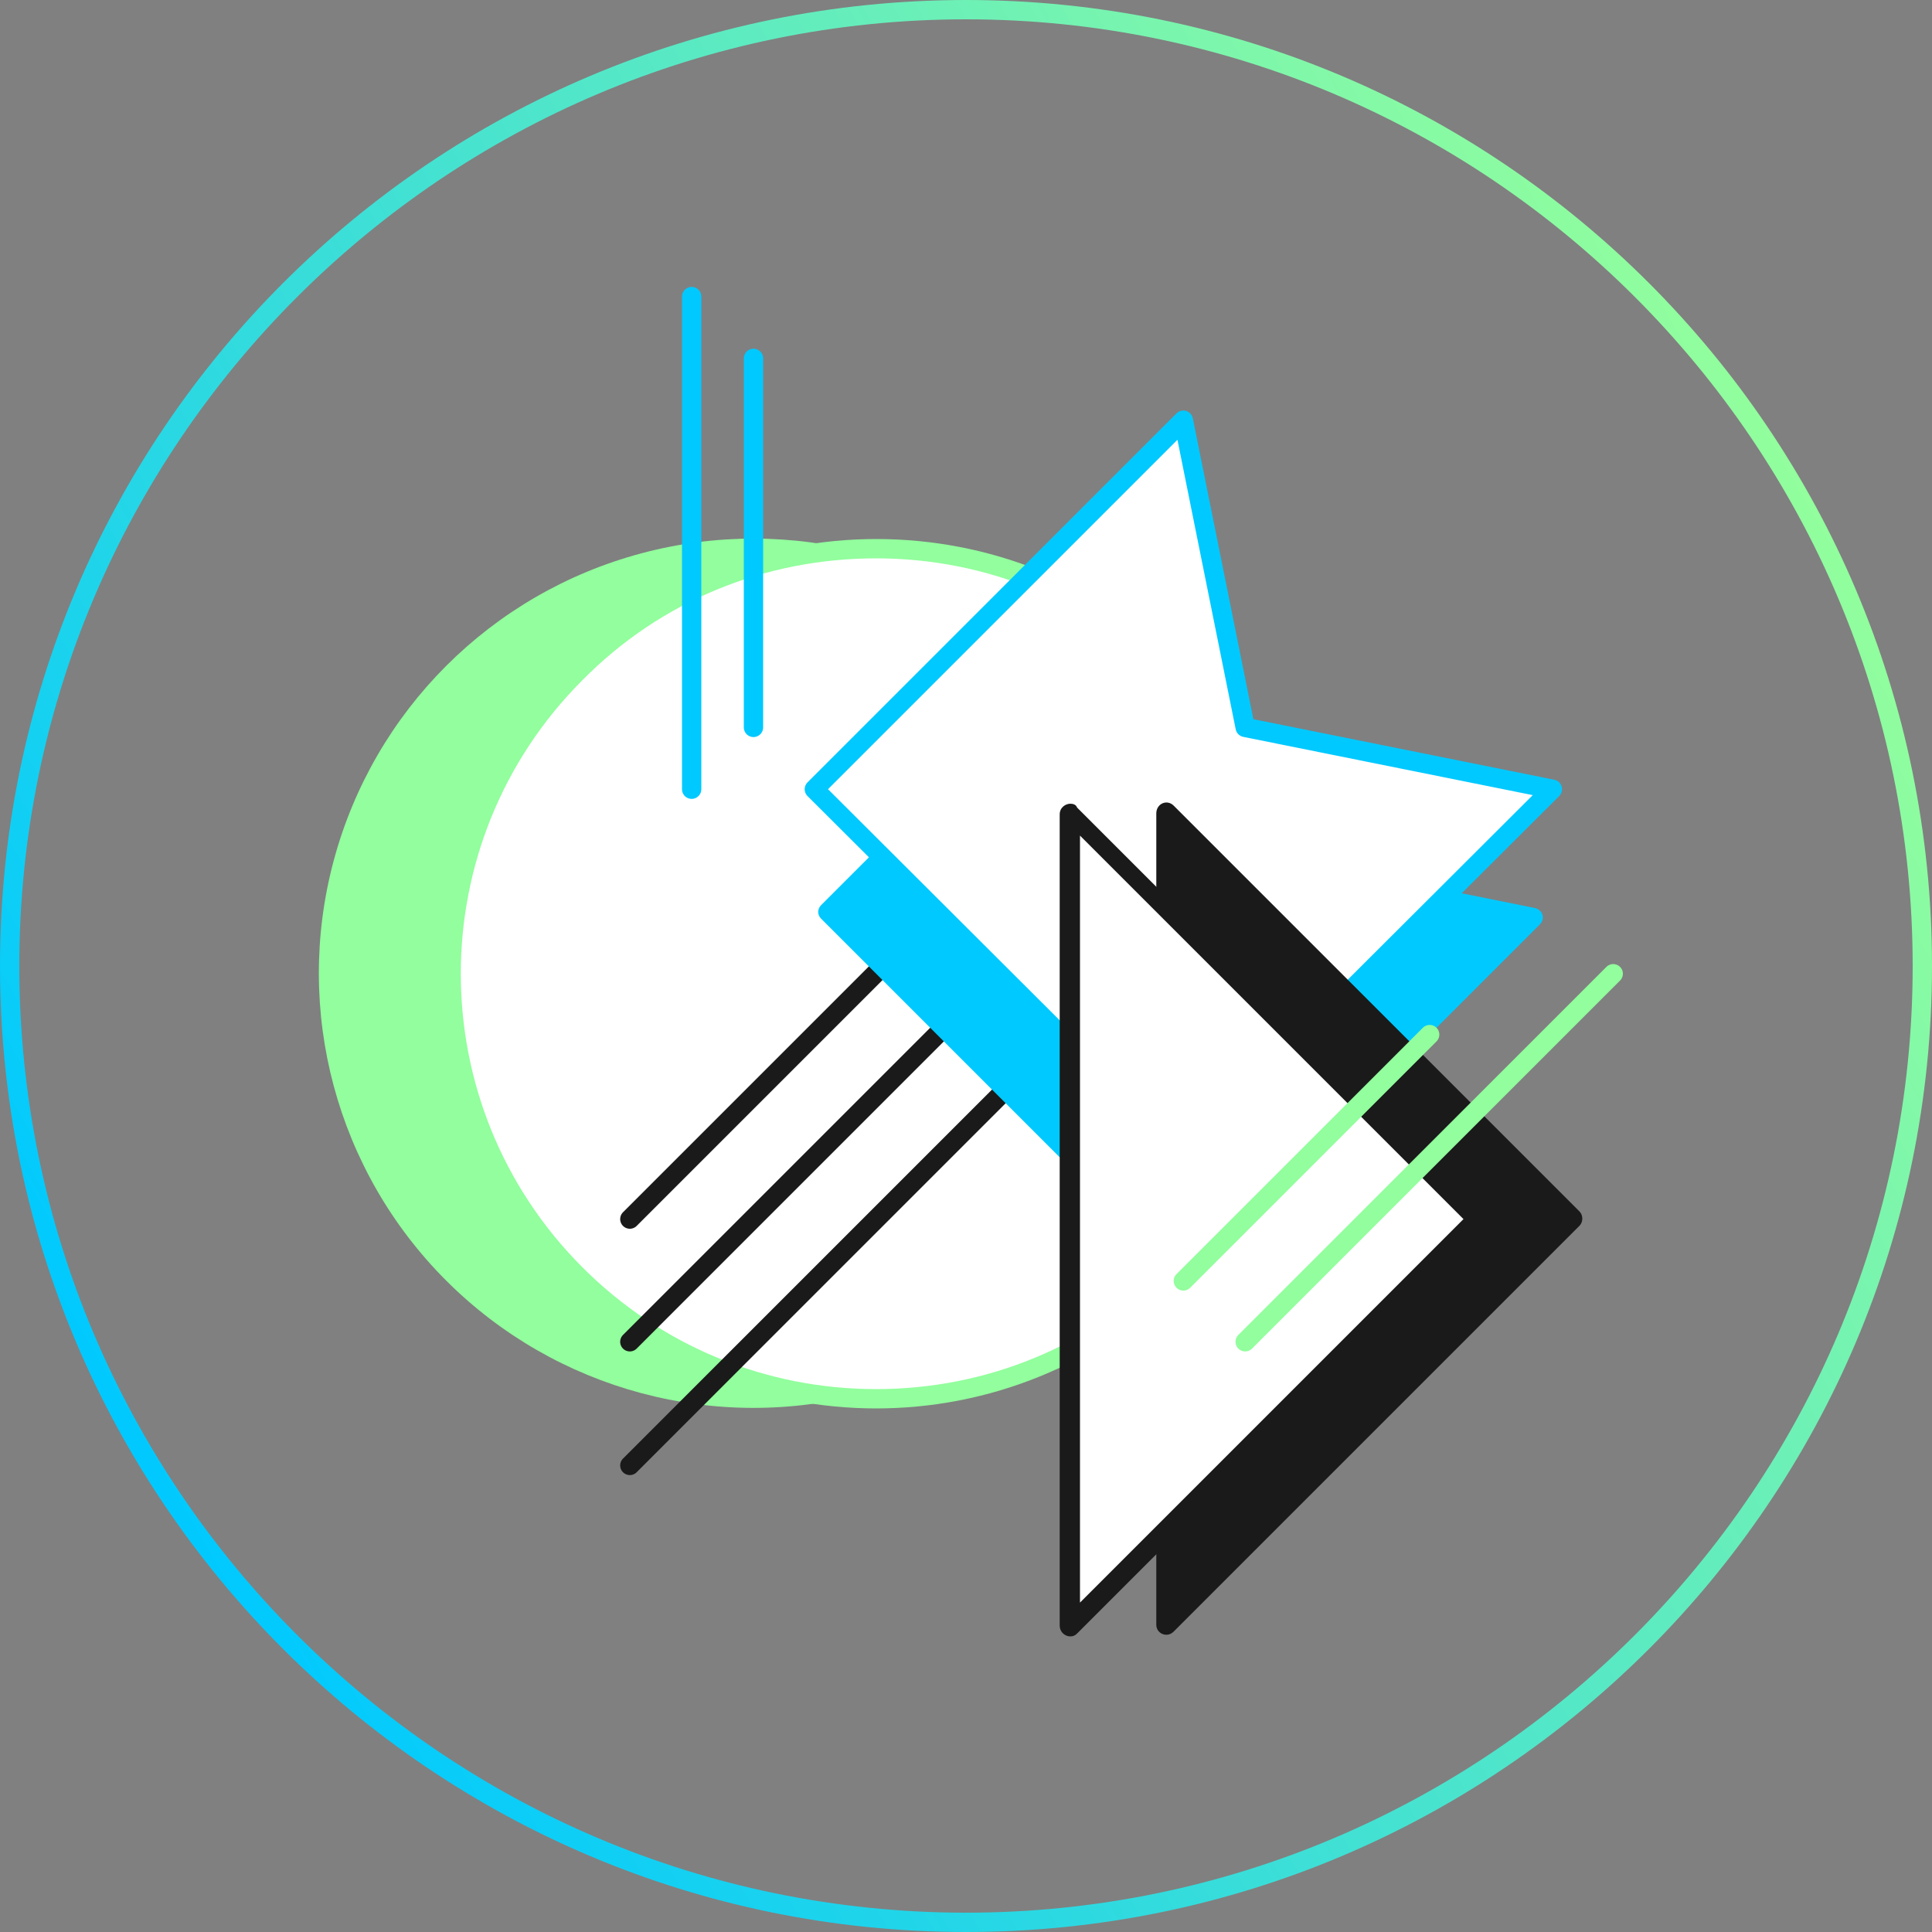 <?xml version="1.0" encoding="utf-8"?>
<!-- Generator: Adobe Illustrator 21.0.0, SVG Export Plug-In . SVG Version: 6.00 Build 0)  -->
<svg version="1.1" id="Calque_1" xmlns="http://www.w3.org/2000/svg" xmlns:xlink="http://www.w3.org/1999/xlink" x="0px" y="0px"
	 viewBox="0 0 200 200" style="enable-background:new 0 0 200 200;" xml:space="preserve">
<rect x="0" y="0" width="200" height="200" fill="#808080" stroke="none"/>
<style type="text/css">
	.st0{fill:none;stroke:#92FE9D;stroke-miterlimit:10;}
	.st1{fill:#92FE9D;}
	.st2{fill:#FFFFFF;}
	.st3{fill:none;stroke:#1A1A1A;stroke-width:2;stroke-linecap:round;stroke-miterlimit:10;}
	.st4{fill:#00C9FF;}
	.st5{fill:#FFFFFF;stroke:#00C9FF;stroke-width:2;stroke-linecap:round;stroke-linejoin:round;stroke-miterlimit:10;}
	.st6{fill:#1A1A1A;}
	.st7{fill:none;stroke:#92FE9D;stroke-width:2;stroke-linecap:round;stroke-miterlimit:10;}
	.st8{fill-rule:evenodd;clip-rule:evenodd;fill:#FFFFFF;}
	.st9{fill:#FFFFFF;stroke:#92FE9D;stroke-width:2;stroke-linecap:round;stroke-miterlimit:10;}
	.st10{fill:url(#SVGID_1_);}
</style>
<g>
	<ellipse transform="matrix(0.707 -0.707 0.707 0.707 -48.41 84.63)" class="st1" cx="78" cy="100.8" rx="45" ry="45"/>
</g>
<g>
	<path class="st2" d="M90.7,144.8c-11.8,0-22.8-4.6-31.1-12.9s-12.9-19.4-12.9-31.1c0-11.8,4.6-22.8,12.9-31.1s19.4-12.9,31.1-12.9
		s22.8,4.6,31.1,12.9s12.9,19.4,12.9,31.1c0,11.8-4.6,22.8-12.9,31.1S102.4,144.8,90.7,144.8z"/>
	<g>
		<path class="st1" d="M90.7,57.8c11.5,0,22.3,4.5,30.4,12.6c16.8,16.8,16.8,44,0,60.8c-8.1,8.1-18.9,12.6-30.4,12.6
			s-22.3-4.5-30.4-12.6c-16.8-16.8-16.8-44,0-60.8C68.4,62.2,79.2,57.8,90.7,57.8 M90.7,55.8c-11.5,0-23,4.4-31.8,13.2
			c-17.6,17.6-17.6,46.1,0,63.6c8.8,8.8,20.3,13.2,31.8,13.2s23-4.4,31.8-13.2c17.6-17.6,17.6-46.1,0-63.6
			C113.7,60.1,102.2,55.8,90.7,55.8L90.7,55.8z"/>
	</g>
</g>
<g>
	<line class="st3" x1="116.1" y1="100.8" x2="65.2" y2="151.7"/>
</g>
<line class="st3" x1="116.1" y1="75.3" x2="65.2" y2="126.2"/>
<line class="st3" x1="116.1" y1="88" x2="65.2" y2="138.9"/>
<path class="st4" d="M85,95.1l36.8,36.8c0.4,0.4,1,0.4,1.4,0l36.2-36.2c0.6-0.6,0.3-1.5-0.5-1.7l-29.3-5.9c-0.4-0.1-0.7-0.4-0.8-0.8
	L122.9,58c-0.2-0.8-1.1-1.1-1.7-0.5L85,93.7C84.6,94.1,84.6,94.7,85,95.1z"/>
<polygon class="st5" points="84.3,81.7 122.5,119.8 160.7,81.7 128.9,75.3 122.5,43.5 "/>
<g>
	<path class="st6" d="M121.5,168.9l42-42c0.4-0.4,0.4-1.1,0-1.5l-42-42c-0.7-0.7-1.8-0.2-1.8,0.8v84
		C119.7,169.1,120.8,169.6,121.5,168.9z"/>
</g>
<g>
	<path class="st2" d="M110.8,168.3C110.8,168.3,110.8,168.2,110.8,168.3l-0.1-84l0.1,0l42,42L110.8,168.3L110.8,168.3z"/>
	<path class="st6" d="M111.8,86.5l39.7,39.7l-39.7,39.7V86.5 M110.8,83.2c-0.5,0-1.1,0.4-1.1,1.1v84c0,0.6,0.5,1.1,1.1,1.1
		c0.3,0,0.5-0.1,0.7-0.3l42-42c0.4-0.4,0.4-1.1,0-1.5l-42-42C111.4,83.3,111.1,83.2,110.8,83.2L110.8,83.2z"/>
</g>
<g>
	<line class="st7" x1="128.9" y1="138.9" x2="167" y2="100.8"/>
	<line class="st8" x1="128.9" y1="138.9" x2="167" y2="100.8"/>
</g>
<line class="st9" x1="122.5" y1="132.6" x2="148" y2="107.1"/>
<line class="st5" x1="71.6" y1="81.7" x2="71.6" y2="30.7"/>
<line class="st5" x1="78" y1="75.3" x2="78" y2="37.1"/>
<g>
	<linearGradient id="SVGID_1_" gradientUnits="userSpaceOnUse" x1="186.617" y1="49.992" x2="13.383" y2="150.008">
		<stop  offset="0" style="stop-color:#92FE9D"/>
		<stop  offset="1" style="stop-color:#00C9FF"/>
	</linearGradient>
	<path class="st10" d="M100,2c54,0,98,44,98,98s-44,98-98,98S2,154,2,100S46,2,100,2 M100,0C44.8,0,0,44.8,0,100s44.8,100,100,100
		s100-44.8,100-100S155.2,0,100,0L100,0z"/>
</g>
</svg>
